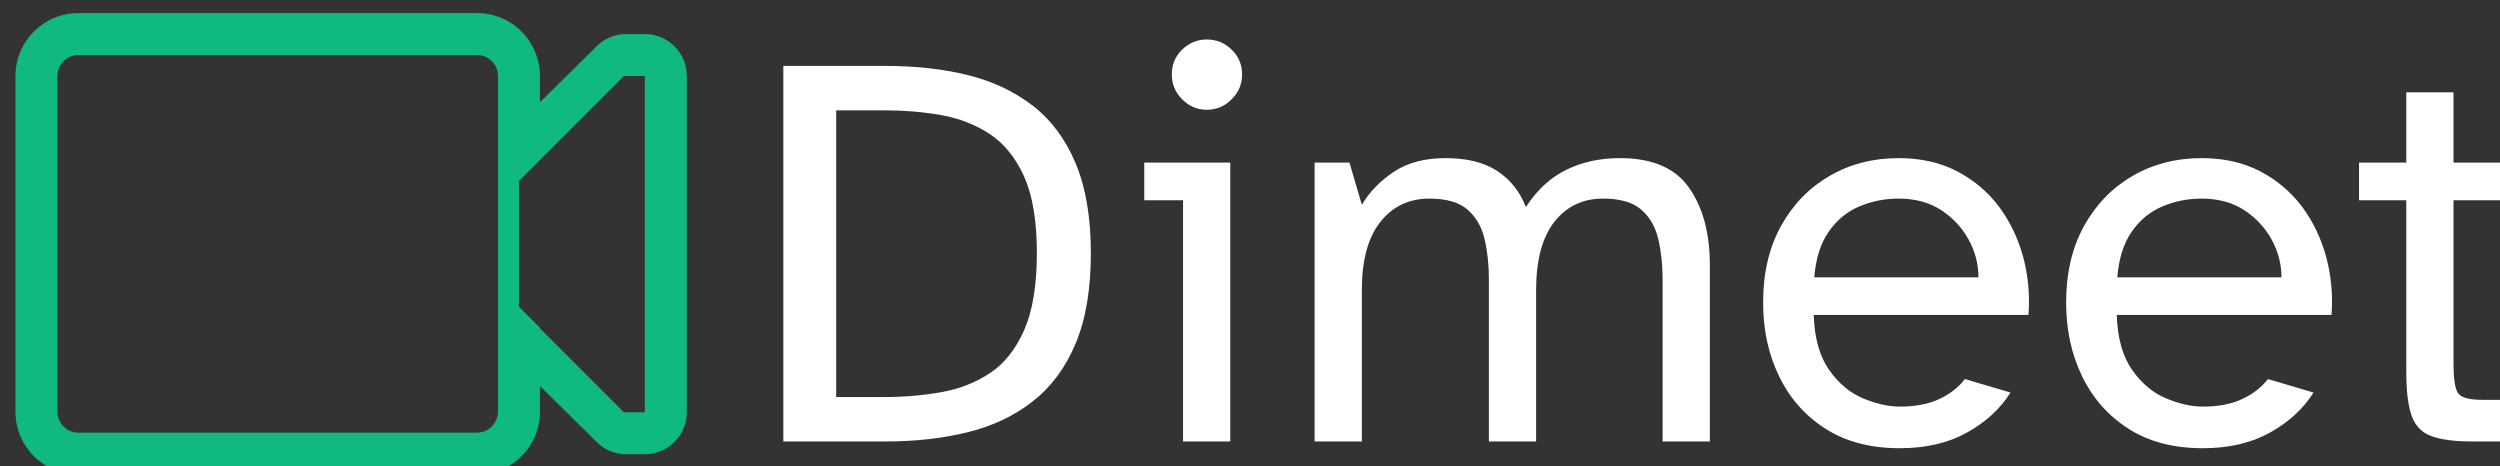 <svg xmlns="http://www.w3.org/2000/svg" version="1.1" xmlns:xlink="http://www.w3.org/1999/xlink" xmlns:svgjs="http://svgjs.dev/svgjs" width="2000" height="373" viewBox="0 0 2000 373"><rect x="0" y="0" width="2000" height="373" fill="#333333" stroke="none"/><g transform="matrix(1,0,0,1,9.201,8.575)"><svg viewBox="0 0 396 74" data-background-color="#1d366f" preserveAspectRatio="xMidYMid meet" height="373" width="2000" xmlns="http://www.w3.org/2000/svg" xmlns:xlink="http://www.w3.org/1999/xlink"><g id="tight-bounds" transform="matrix(1,0,0,1,0.24,0.375)"><svg viewBox="0 0 395.52 73.251" height="73.251" width="395.52"><g><svg viewBox="0 0 571.645 105.869" height="73.251" width="395.52"><g transform="matrix(1,0,0,1,176.125,6.058)"><svg viewBox="0 0 395.52 93.754" height="93.754" width="395.52"><g id="textblocktransform"><svg viewBox="0 0 395.52 93.754" height="93.754" width="395.52" id="textblock"><g><svg viewBox="0 0 395.52 93.754" height="93.754" width="395.52"><g transform="matrix(1,0,0,1,0,0)"><svg width="395.52" viewBox="3.8 -35.75 153.34 36.35" height="93.754" data-palette-color="#ffffff"><path d="M12.9 0L3.8 0 3.8-33.4 12.9-33.4Q16.9-33.4 20.23-32.58 23.55-31.75 26-29.85 28.45-27.95 29.8-24.73 31.15-21.5 31.15-16.75L31.15-16.75Q31.15-11.95 29.8-8.72 28.45-5.5 26-3.58 23.55-1.65 20.23-0.83 16.9 0 12.9 0L12.9 0ZM8.5-29.45L8.5-3.95 12.8-3.95Q15.4-3.95 17.82-4.38 20.25-4.8 22.18-6.08 24.1-7.35 25.23-9.93 26.35-12.5 26.35-16.75L26.35-16.75Q26.35-21 25.23-23.53 24.1-26.05 22.18-27.33 20.25-28.6 17.82-29.03 15.4-29.45 12.8-29.45L12.8-29.45 8.5-29.45ZM41.45-29.5L41.45-29.5Q40.2-29.5 39.27-30.43 38.35-31.35 38.35-32.65L38.35-32.65Q38.35-33.95 39.27-34.85 40.2-35.75 41.45-35.75L41.45-35.75Q42.75-35.75 43.67-34.85 44.6-33.95 44.6-32.65L44.6-32.65Q44.6-31.35 43.67-30.43 42.75-29.5 41.45-29.5ZM43.55 0L39.35 0 39.35-21.45 35.9-21.45 35.9-24.8 43.55-24.8 43.55 0ZM55.25 0L51.05 0 51.05-24.8 54.15-24.8 55.25-21.05Q56.3-22.8 58.12-24 59.95-25.2 62.7-25.2L62.7-25.2Q65.55-25.2 67.3-24.05 69.05-22.9 69.84-20.85L69.84-20.85Q71.34-23.15 73.47-24.18 75.59-25.2 78.2-25.2L78.2-25.2Q82.5-25.2 84.34-22.58 86.2-19.95 86.2-15.7L86.2-15.7 86.2 0 82 0 82-14.45Q82-16.35 81.62-17.98 81.25-19.6 80.12-20.6 79-21.6 76.7-21.6L76.7-21.6Q74-21.6 72.37-19.53 70.75-17.45 70.75-13.45L70.75-13.45 70.75 0 66.55 0 66.55-14.45Q66.55-16.35 66.17-17.98 65.8-19.6 64.67-20.6 63.55-21.6 61.25-21.6L61.25-21.6Q58.55-21.6 56.9-19.53 55.25-17.45 55.25-13.45L55.25-13.45 55.25 0ZM103.09 0.6L103.09 0.6Q99.19 0.6 96.49-1.13 93.79-2.85 92.37-5.78 90.94-8.7 90.94-12.35L90.94-12.35Q90.94-16.3 92.54-19.18 94.14-22.05 96.87-23.63 99.59-25.2 102.99-25.2L102.99-25.2Q105.94-25.2 108.19-24.03 110.44-22.85 111.92-20.88 113.39-18.9 114.07-16.4 114.74-13.9 114.54-11.25L114.54-11.25 95.44-11.25Q95.54-8.15 96.82-6.35 98.09-4.55 99.84-3.83 101.59-3.1 103.09-3.1L103.09-3.1Q105.19-3.1 106.62-3.78 108.04-4.45 108.89-5.55L108.89-5.55 112.94-4.35Q111.59-2.2 109.09-0.8 106.59 0.6 103.09 0.6ZM95.49-14.6L95.49-14.6 110.09-14.6Q110.09-16.35 109.22-17.95 108.34-19.55 106.77-20.58 105.19-21.6 102.99-21.6L102.99-21.6Q101.14-21.6 99.49-20.9 97.84-20.2 96.77-18.65 95.69-17.1 95.49-14.6ZM130.04 0.6L130.04 0.6Q126.14 0.6 123.44-1.13 120.74-2.85 119.32-5.78 117.89-8.7 117.89-12.35L117.89-12.35Q117.89-16.3 119.49-19.18 121.09-22.05 123.82-23.63 126.54-25.2 129.94-25.2L129.94-25.2Q132.89-25.2 135.14-24.03 137.39-22.85 138.87-20.88 140.34-18.9 141.02-16.4 141.69-13.9 141.49-11.25L141.49-11.25 122.39-11.25Q122.49-8.15 123.77-6.35 125.04-4.55 126.79-3.83 128.54-3.1 130.04-3.1L130.04-3.1Q132.14-3.1 133.56-3.78 134.99-4.45 135.84-5.55L135.84-5.55 139.89-4.35Q138.54-2.2 136.04-0.8 133.54 0.6 130.04 0.6ZM122.44-14.6L122.44-14.6 137.04-14.6Q137.04-16.35 136.17-17.95 135.29-19.55 133.72-20.58 132.14-21.6 129.94-21.6L129.94-21.6Q128.09-21.6 126.44-20.9 124.79-20.2 123.72-18.65 122.64-17.1 122.44-14.6ZM157.14 0L153.99 0Q151.64 0 150.36-0.48 149.09-0.95 148.61-2.3 148.14-3.65 148.14-6.2L148.14-6.2 148.14-21.45 143.94-21.45 143.94-24.8 148.14-24.8 148.14-31.05 152.34-31.05 152.34-24.8 157.14-24.8 157.14-21.45 152.34-21.45 152.34-6.9Q152.34-5 152.71-4.35 153.09-3.7 154.89-3.7L154.89-3.7 157.14-3.7 157.14 0Z" opacity="1" transform="matrix(1,0,0,1,0,0)" fill="#ffffff" class="wordmark-text-0" data-fill-palette-color="primary" id="text-0"></path></svg></g></svg></g></svg></g></svg></g><g><svg viewBox="0 0 153.992 105.869" height="105.869" width="153.992"><g><svg xmlns="http://www.w3.org/2000/svg" xmlns:xlink="http://www.w3.org/1999/xlink" version="1.1" x="0" y="0" viewBox="0 5 32 22" enable-background="new 0 0 32 32" xml:space="preserve" height="105.869" width="153.992" class="icon-icon-0" data-fill-palette-color="accent" id="icon-0"><path fill="#10b981" d="M30 6H29.113C28.588 6 28.084 6.207 27.709 6.576L25 9.248V8A3 3 0 0 0 22 5H3C1.346 5 0 6.345 0 8V24A3 3 0 0 0 3 27H22C23.656 27 25 25.656 25 24V22.779L27.709 25.451C28.084 25.82 28.588 26.027 29.113 26.027H30A2 2 0 0 0 32 24.027V8A2 2 0 0 0 30 6M3 25C2.448 25 2 24.551 2 24V8A1 1 0 0 1 3 7H22C22.551 7 23 7.448 23 8V24C23 24.551 22.551 25 22 25zM30 24.027H29L25 20.027V20L24 19V13L29 8H30z" data-fill-palette-color="accent"></path></svg></g></svg></g></svg></g><defs></defs></svg><rect width="395.52" height="73.251" fill="none" stroke="none" visibility="hidden"></rect></g></svg></g></svg>
